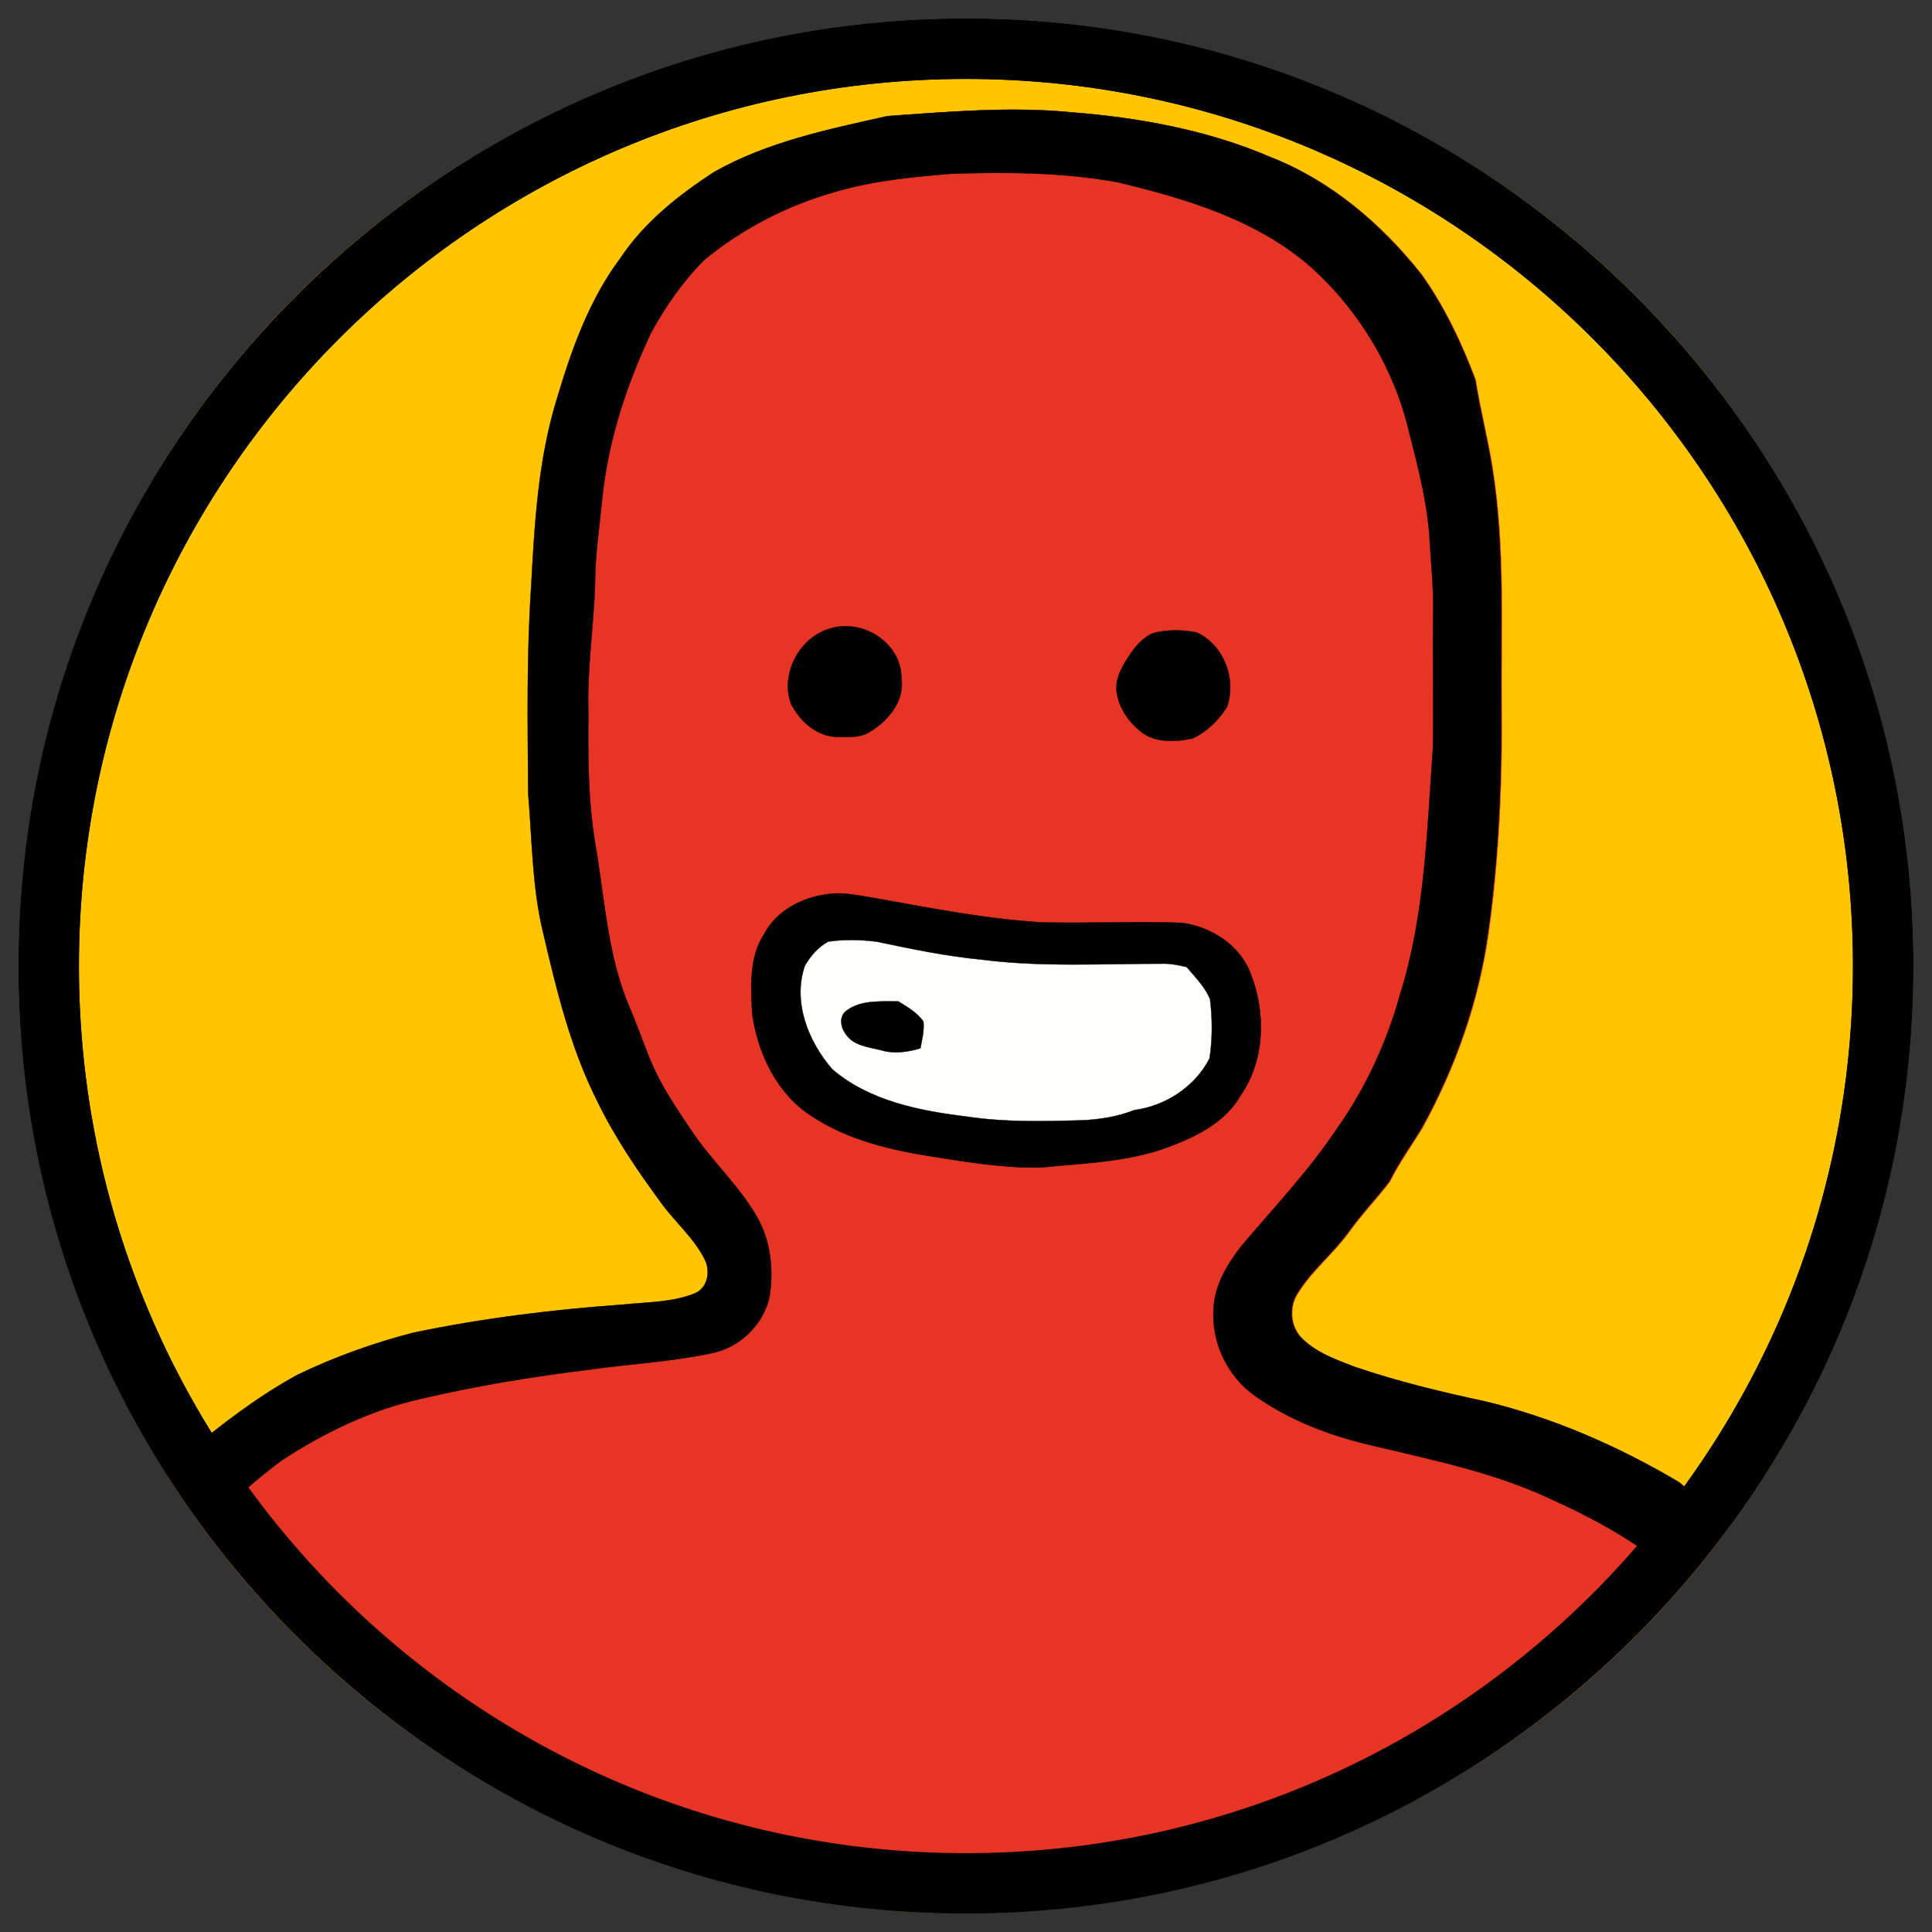 <?xml version="1.0" encoding="UTF-8" standalone="no"?>
<!DOCTYPE svg PUBLIC "-//W3C//DTD SVG 1.1//EN" "http://www.w3.org/Graphics/SVG/1.1/DTD/svg11.dtd">
<svg width="100%" height="100%" viewBox="0 0 400 400" version="1.1" xmlns="http://www.w3.org/2000/svg" xmlns:xlink="http://www.w3.org/1999/xlink" xml:space="preserve" xmlns:serif="http://www.serif.com/" style="fill-rule:evenodd;clip-rule:evenodd;">
    <rect x="0" y="0" width="400" height="400" fill="#333333" stroke="none"/>
    <g transform="matrix(0.981,0,0,0.981,3.844,3.844)">
        <g transform="matrix(1.036,0,0,1.069,-14.512,-27.669)">
            <ellipse cx="207.002" cy="212.939" rx="192.998" ry="187.061" style="fill:rgb(255,198,0);"/>
            <path d="M207.002,25.879C313.521,25.879 400,109.698 400,212.939C400,316.181 313.521,400 207.002,400C100.484,400 14.004,316.181 14.004,212.939C14.004,109.698 100.484,25.879 207.002,25.879ZM207.002,37.799C107.272,37.799 26.303,116.277 26.303,212.939C26.303,309.602 107.272,388.08 207.002,388.08C306.733,388.08 387.701,309.602 387.701,212.939C387.701,116.277 306.733,37.799 207.002,37.799Z"/>
        </g>
        <g id="Red" transform="matrix(0.999,0,0,0.999,94.699,-73.465)">
            <path d="M-63.452,381.077C-62.186,379.5 -60.81,378.02 -59.203,376.742C-51.82,370.588 -44.13,364.687 -35.667,360.077C-27.882,356.342 -19.696,353.411 -11.336,351.252C3.304,348.187 18.196,346.359 33.112,345.295C38.131,344.76 43.371,344.87 48.122,342.947C50.919,341.86 51.526,338.204 50.265,335.753C48.004,331.199 44.009,327.866 41.054,323.793C36.083,317.001 31.3,310.019 27.62,302.424C21.907,291.148 18.929,278.77 16.085,266.533C13.776,256.983 13.807,247.11 12.964,237.379C12.87,222.771 12.602,208.147 13.595,193.57C14.304,180.348 15.052,166.937 18.945,154.196C22.065,143.661 25.792,133.087 32.434,124.207C37.469,116.627 44.71,110.891 52.251,105.982C63.534,99.608 76.378,96.976 88.898,94.171C101.789,93.273 114.782,92.114 127.688,93.375C142.061,94.51 156.488,97.126 169.796,102.854C182.513,107.834 193.206,116.982 201.621,127.595C206.498,134.419 210.115,142.086 213.062,149.918C214.015,156.135 215.631,162.225 216.608,168.442C219.35,185.501 218.373,202.82 218.538,220.021C218.626,230.304 218.337,240.597 217.51,250.845C217.076,256.216 216.494,261.574 215.741,266.911C213.7,281.275 208.807,295.159 201.818,307.853C199.525,311.643 196.901,315.236 194.939,319.222C192.15,322.894 188.919,326.212 186.248,329.986C182.962,334.516 178.455,338.046 175.509,342.837C173.578,345.713 173.885,349.984 176.407,352.426C179.464,355.476 183.648,356.941 187.596,358.462C196.594,361.527 205.836,363.765 215.126,365.75C229.601,369.233 243.366,375.269 256.146,382.849C259.668,385.887 263.14,388.982 266.755,391.911C230.32,441.52 171.576,473.745 105.364,473.745C34.447,473.745 -27.904,436.777 -63.452,381.077Z" style="fill:rgb(230,53,36);stroke:rgb(230,53,36);stroke-width:0.09px;"/>
        </g>
        <g transform="matrix(0.787,0,0,0.787,-51.871,-94.533)">
            <path d="M276.74,374.17C278.25,371.53 280.32,369.11 283.02,367.65C287.32,367 291.74,367.13 296.05,367.66C305.31,369.61 314.6,371.55 324.02,372.46C340.28,374.56 356.74,373.54 373.1,373.57C375.15,373.55 377.15,374.01 379.15,374.46C378.49,374.49 377.16,374.56 376.5,374.6C379.79,378.81 383.57,383.32 383.7,388.96C384.18,394.32 382.78,400 378.91,403.9C372.47,410.75 362.81,412.77 353.9,414.09C336.86,415.56 319.48,414.72 302.9,410.34C294.41,407.97 285.29,404.12 280.97,395.9C276.91,389.45 275.93,381.63 276.74,374.17M285.94,385.95C283.17,387.8 284.54,391.57 286.51,393.47C289.15,396.53 293.47,396.5 297.16,396.75C300.67,397.83 304.31,397.28 307.75,396.26C308.8,394.15 311.37,391.84 309.78,389.38C308.56,385.97 304.83,384.93 301.84,383.68C296.59,383.49 290.42,382.51 285.94,385.95Z" style="fill:rgb(254,254,252);fill-rule:nonzero;stroke:rgb(254,254,252);stroke-width:6.86px;"/>
        </g>
        <g transform="matrix(0.787,0,0,0.787,-51.871,-94.533)">
            <path d="M122.328,518.823C120.242,520.879 108.95,506.511 110.99,504.89C120.36,497.08 130.12,489.59 140.86,483.74C150.74,479 161.13,475.28 171.74,472.54C190.32,468.65 209.22,466.33 228.15,464.98C234.52,464.3 241.17,464.44 247.2,462C250.75,460.62 251.52,455.98 249.92,452.87C247.05,447.09 241.98,442.86 238.23,437.69C231.92,429.07 225.85,420.21 221.18,410.57C213.93,396.26 210.15,380.55 206.54,365.02C203.61,352.9 203.65,340.37 202.58,328.02C202.46,309.48 202.12,290.92 203.38,272.42C204.28,255.64 205.23,238.62 210.17,222.45C214.13,209.08 218.86,195.66 227.29,184.39C233.68,174.77 242.87,167.49 252.44,161.26C266.76,153.17 283.06,149.83 298.95,146.27C315.31,145.13 331.8,143.66 348.18,145.26C366.42,146.7 384.73,150.02 401.62,157.29C417.76,163.61 431.33,175.22 442.01,188.69C448.2,197.35 452.79,207.08 456.53,217.02C457.74,224.91 459.79,232.64 461.03,240.53C464.51,262.18 463.27,284.16 463.48,305.99C463.592,319.041 463.225,332.104 462.175,345.11C461.624,351.926 460.886,358.726 459.93,365.5C457.34,383.73 451.13,401.35 442.26,417.46C439.35,422.27 436.02,426.83 433.53,431.89C429.99,436.55 425.89,440.76 422.5,445.55C418.33,451.3 412.61,455.78 408.87,461.86C406.42,465.51 406.81,470.93 410.01,474.03C413.89,477.9 419.2,479.76 424.21,481.69C435.63,485.58 447.36,488.42 459.15,490.94C477.52,495.36 494.99,503.02 511.21,512.64C514.438,515.425 517.632,518.247 520.886,521C522.138,522.059 508.815,536.279 506.913,534.76C497.7,527.403 487.073,521.721 476.37,516.92C461.24,509.87 444.8,506.59 428.67,502.72C417.66,500.17 406.84,496.08 397.56,489.52C390.09,484.33 385.7,475.03 386.39,465.97C386.67,459.6 390.18,453.94 394.01,449.06C402.58,438.96 411.75,429.29 419.15,418.26C427.02,407.26 432.77,394.83 436.39,381.81C443.08,360.55 443.6,338.07 445.18,316.03C445.41,304.02 445.08,292.01 445.25,280C445.45,273.01 444.65,266.06 444.27,259.09C443.6,249.48 441.15,240.14 438.77,230.84C434.84,214.11 425.58,198.68 412.9,187.12C398.33,174.15 379.18,168.44 360.61,164C345.92,161.32 330.92,161.26 316.04,161.73C305.64,162.58 295.17,163.58 285.12,166.53C272.25,170.12 260.08,176.35 249.77,184.85C244.11,190.55 239.41,197.24 235.57,204.29C229.06,218.07 224.19,232.77 222.52,247.98C221.74,255.97 220.5,263.94 220.5,271.99C220.12,283.34 218.35,294.62 218.7,306C218.6,317.74 218.59,329.52 220.52,341.15C223.1,356.01 223.79,371.46 229.84,385.48C232.77,392.22 234.8,399.36 238.41,405.8C240.73,410.03 243.45,414.02 246.14,418.03C251.52,426.18 258.92,432.84 263.85,441.31C267.58,447.74 268.46,455.51 267.3,462.78C265.73,470.44 259.22,476.6 251.58,478.07C240.81,480.33 229.77,480.9 218.89,482.44C203.75,484.31 188.67,486.76 173.81,490.26C160.45,493.21 147.97,499.28 136.55,506.71C131.556,510.411 126.766,514.446 122.328,518.823ZM370.24,284.9C374,283.94 378.04,284.01 381.84,284.75C389.14,288.05 392.6,297.31 389.96,304.74C387.74,308.28 384.57,311.4 380.75,313.16C376.16,314.16 370.69,314.43 366.81,311.29C363.61,308.73 361.07,305.06 360.43,300.97C359.82,297.26 361.83,293.88 363.78,290.91C365.45,288.48 367.42,286.02 370.24,284.9ZM283.5,354.85C287.25,354.39 290.98,355.27 294.67,355.83C309.69,358.5 324.71,361.52 339.96,362.47C352.63,362.84 365.32,362.13 377.98,362.63C385.81,363.68 393.6,368.69 396.36,376.34C400.44,386.8 400.18,399.41 393.66,408.85C389.69,415.92 382.16,419.72 374.88,422.5C363.79,426.82 351.73,427.02 340.05,428.23C330.33,428.4 320.68,426.86 311.11,425.32C299.77,423.55 288.16,420.83 278.48,414.38C269.22,408.4 264.14,397.62 262.64,386.97C262.31,379.79 261.73,371.98 265.82,365.65C269.25,359.14 276.39,355.58 283.5,354.85ZM276.74,374.17C273.46,383.91 277.68,394.46 284.12,401.88C294.13,410.45 307.58,413.04 320.29,414.59C330.44,416.12 340.74,415.87 350.97,415.58C355.78,415.37 360.62,414.62 365.11,412.84C373.5,411.72 381.42,406.57 385.3,398.96C386.09,393.72 386.09,388.29 385.42,383.03C384.01,379.73 381.44,377.15 379.15,374.46C377.15,374.01 375.15,373.55 373.1,373.57C356.74,373.54 340.28,374.56 324.02,372.46C314.6,371.55 305.31,369.61 296.05,367.66C291.74,367.13 287.32,367 283.02,367.65C280.32,369.11 278.25,371.53 276.74,374.17ZM288.03,386.1C291.98,383.2 297.21,383.75 301.84,383.68C304.27,385.18 306.86,386.69 308.56,389.06C308.81,391.48 308.22,393.89 307.75,396.26C304.31,397.28 300.67,397.83 297.16,396.75C293.78,395.92 289.6,395.53 287.61,392.26C286.28,390.42 285.92,387.53 288.03,386.1ZM283.22,283.8C292.02,280.82 302.66,287.39 302.65,296.96C303.62,303.14 299.13,308.38 294.21,311.4C291.61,313 288.42,312.84 285.5,312.76C279.94,312.69 275.32,308.49 272.99,303.73C270.24,295.77 275.22,286.28 283.22,283.8Z" style="stroke:black;stroke-width:0.09px;"/>
        </g>
        <g transform="matrix(1.036,0,0,1.069,-14.512,-27.669)">
            <path d="M207.002,25.879C313.521,25.879 400,109.698 400,212.939C400,316.181 313.521,400 207.002,400C100.484,400 14.004,316.181 14.004,212.939C14.004,109.698 100.484,25.879 207.002,25.879ZM207.002,37.799C107.272,37.799 26.303,116.277 26.303,212.939C26.303,309.602 107.272,388.08 207.002,388.08C306.733,388.08 387.701,309.602 387.701,212.939C387.701,116.277 306.733,37.799 207.002,37.799Z"/>
        </g>
    </g>
</svg>
